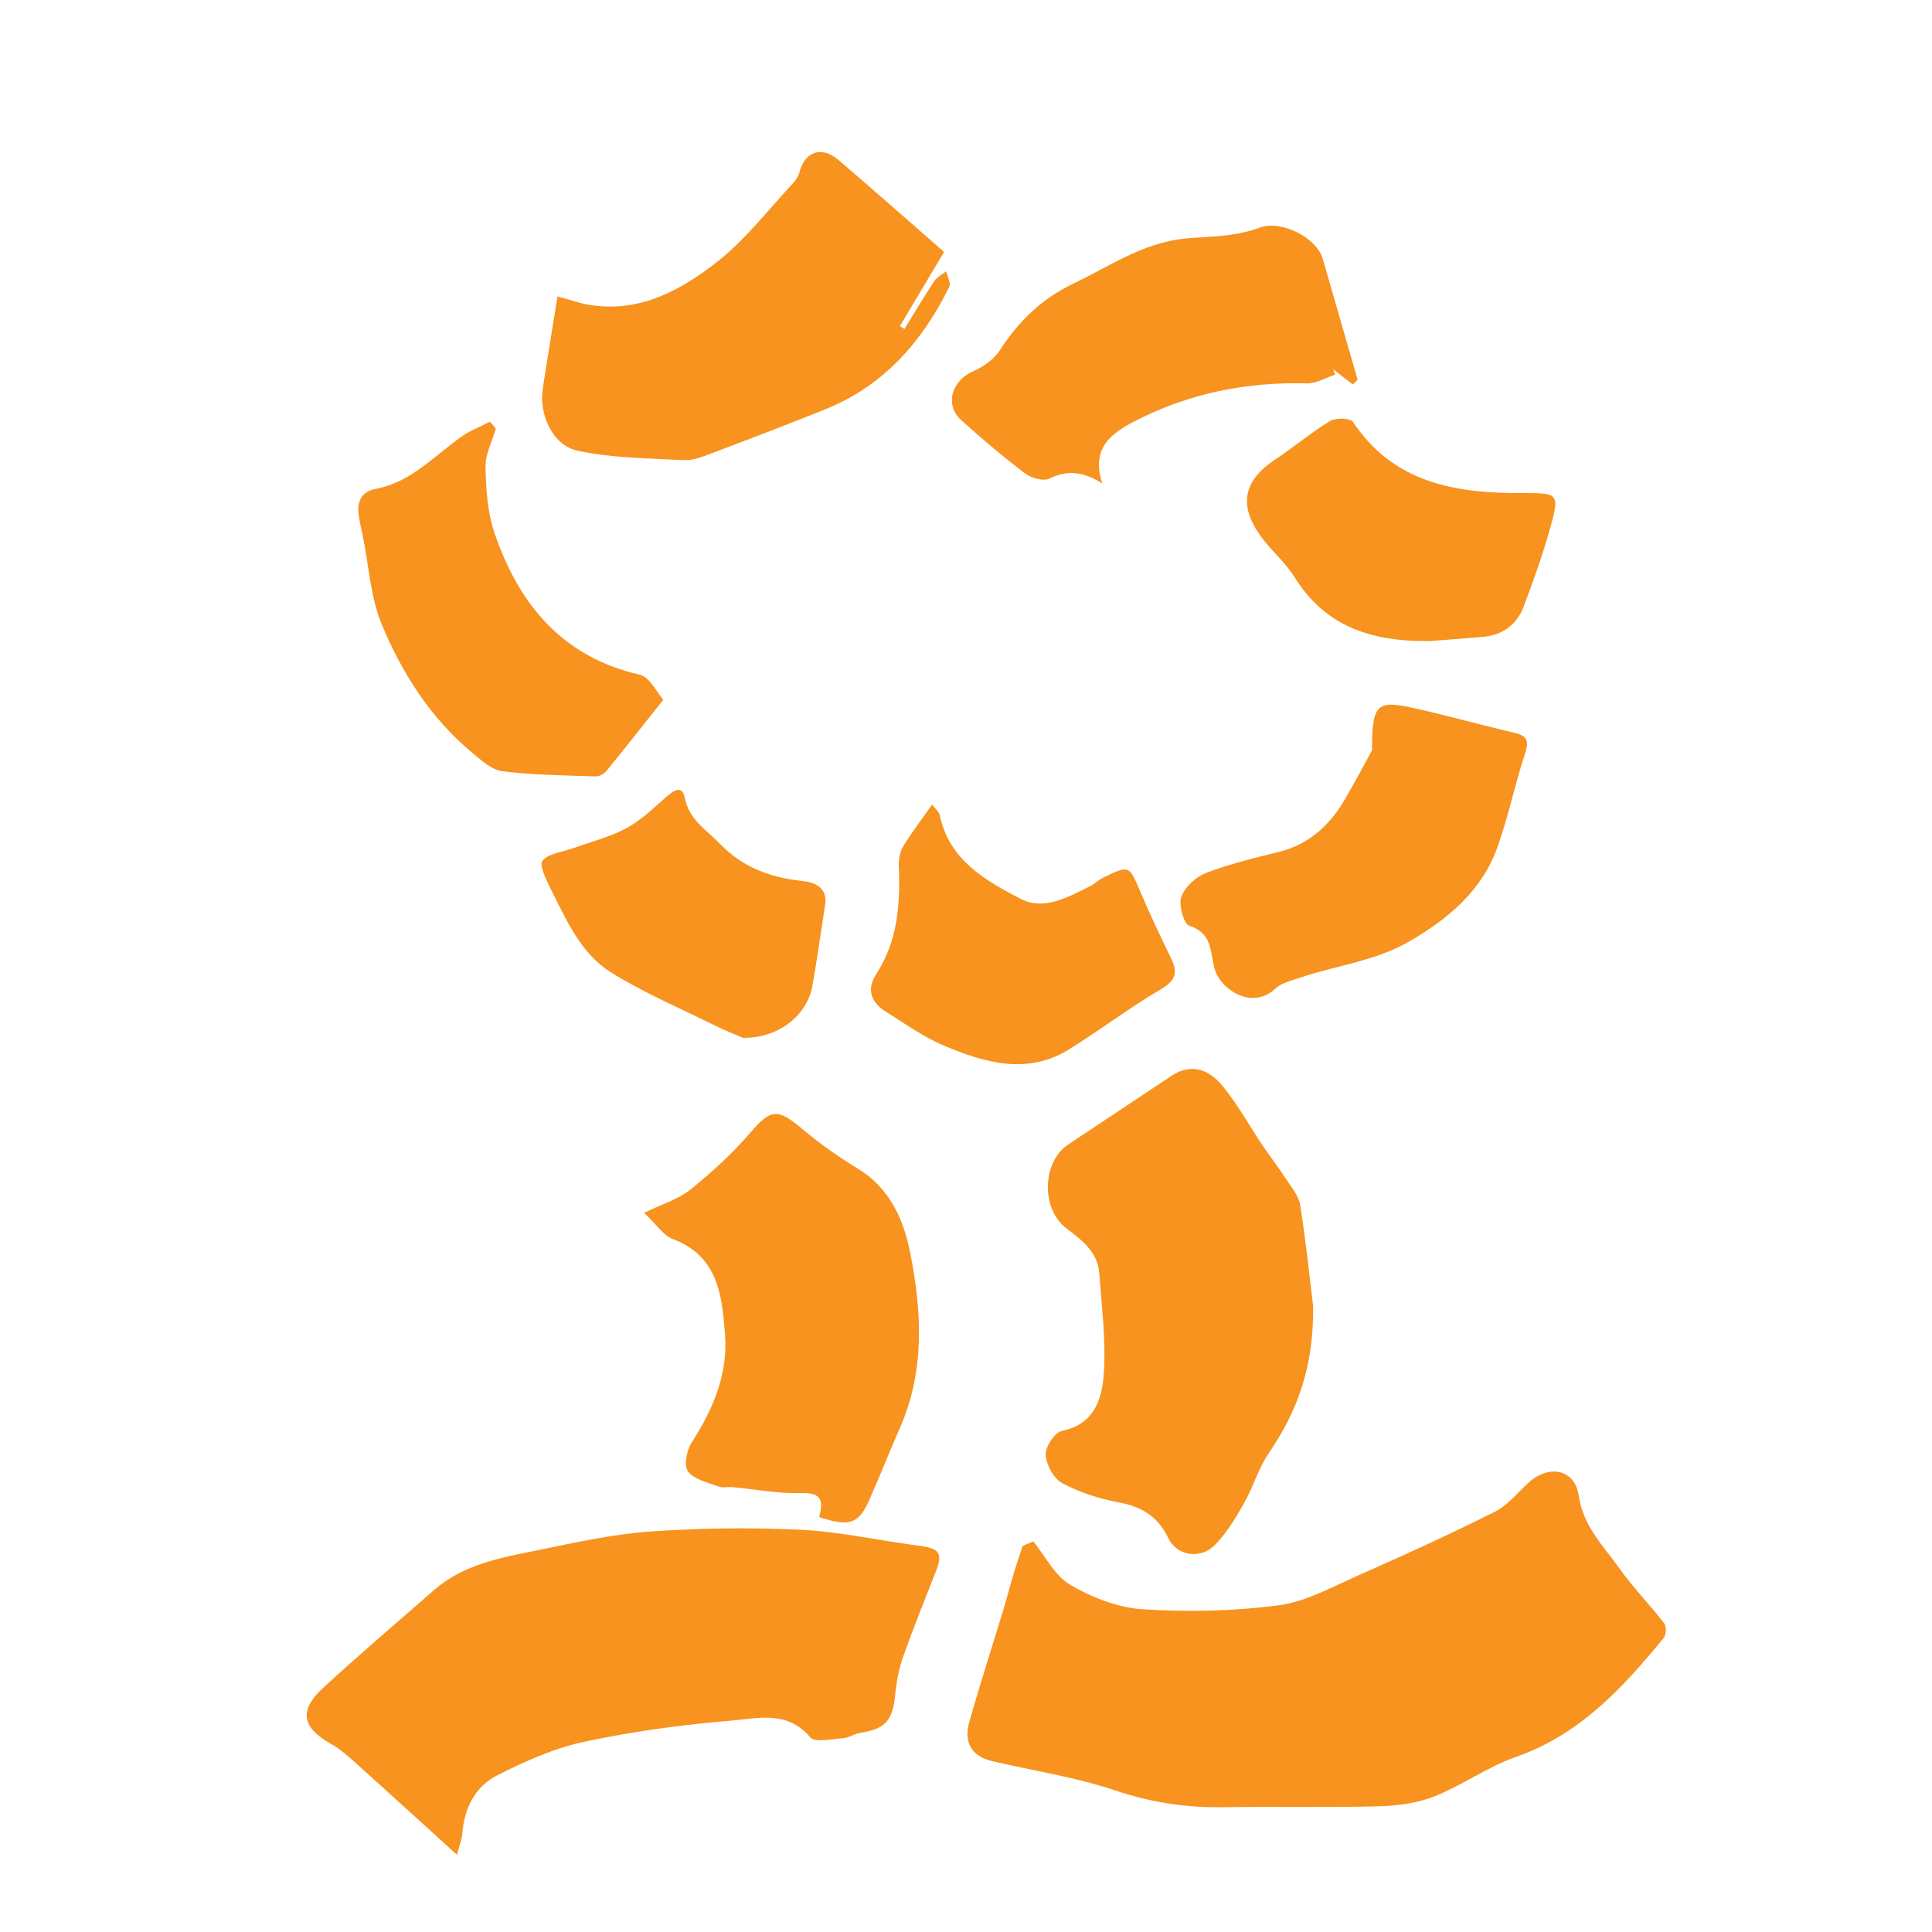 <svg viewBox="0 0 218.46 218.46" xmlns="http://www.w3.org/2000/svg"><g fill="#f7931e"><path d="m116.83 174.28c1.38 1.69 2.44 3.91 4.21 4.94 2.45 1.43 5.38 2.57 8.17 2.75 5.1.32 10.3.22 15.37-.45 3.11-.41 6.1-2.1 9.05-3.4 5.18-2.29 10.34-4.64 15.4-7.18 1.48-.74 2.6-2.2 3.87-3.34 2.3-2.05 5.19-1.45 5.62 1.53.5 3.44 2.75 5.63 4.55 8.16 1.56 2.19 3.46 4.14 5.11 6.27.27.35.23 1.29-.06 1.65-4.62 5.64-9.48 10.93-16.7 13.45-3.18 1.11-6.02 3.18-9.16 4.44-1.92.77-4.12 1.08-6.21 1.14-5.92.16-11.85.02-17.77.11-4.21.07-8.21-.56-12.25-1.92-4.48-1.5-9.22-2.21-13.85-3.29-2.33-.55-3.21-2.14-2.6-4.34 1.2-4.27 2.57-8.49 3.86-12.73.42-1.39.78-2.81 1.2-4.2.31-1.03.67-2.05 1-3.07.4-.17.79-.34 1.19-.51z"/><path d="m51.66 209.72c-4.09-3.71-7.74-7.05-11.43-10.36-.9-.81-1.82-1.63-2.87-2.21-3.2-1.8-3.59-3.75-.85-6.27 4.11-3.78 8.37-7.41 12.58-11.09 3.34-2.92 7.54-3.65 11.67-4.49 4.22-.86 8.45-1.82 12.73-2.12 5.67-.4 11.39-.48 17.07-.2 4.44.22 8.84 1.22 13.27 1.79 2.46.32 2.82.81 1.94 3.06-1.24 3.15-2.51 6.29-3.64 9.48-.48 1.36-.76 2.82-.9 4.25-.28 3.01-1.09 3.94-4.04 4.4-.63.1-1.21.54-1.84.58-1.27.09-3.19.54-3.73-.09-2.62-3.11-6.02-2.13-9.05-1.88-5.56.46-11.14 1.23-16.6 2.4-3.36.72-6.62 2.2-9.72 3.76-2.55 1.28-3.76 3.75-3.98 6.65-.04.59-.29 1.16-.6 2.37z"/><path d="m148.48 147.62c.1 6.98-1.82 12.03-5.03 16.72-1.17 1.71-1.75 3.83-2.79 5.65-.95 1.67-1.97 3.38-3.31 4.73-1.59 1.61-4.26 1.24-5.24-.79-1.2-2.49-3.01-3.56-5.62-4.05-2.2-.41-4.43-1.13-6.39-2.18-.96-.52-1.8-2.08-1.86-3.21-.05-.9 1.03-2.52 1.84-2.69 3.74-.77 4.56-3.72 4.74-6.58.24-3.72-.25-7.5-.52-11.24-.17-2.44-1.99-3.76-3.75-5.11-2.85-2.19-2.72-7.48.23-9.45 3.9-2.6 7.81-5.2 11.72-7.79 2.23-1.48 4.24-.63 5.66 1.07 1.75 2.09 3.07 4.54 4.6 6.82.86 1.27 1.81 2.49 2.65 3.78.62.95 1.44 1.92 1.61 2.97.66 4.18 1.09 8.39 1.45 11.34z"/><path d="m63.03 33.52c1.35.35 2.62.82 3.92 1 5.52.79 10.08-1.74 14.11-4.89 3.23-2.52 5.79-5.9 8.62-8.92.32-.34.6-.78.71-1.22.62-2.38 2.52-3.03 4.45-1.38 4.06 3.48 8.06 7.02 11.91 10.38-1.85 3.1-3.42 5.75-5 8.39.17.11.35.22.52.32 1.11-1.8 2.19-3.63 3.36-5.39.31-.47.9-.77 1.36-1.14.13.6.56 1.35.34 1.78-3.07 6.22-7.43 11.19-14.03 13.84-4.29 1.72-8.6 3.37-12.92 5-.98.37-2.04.79-3.04.74-4.03-.22-8.13-.22-12.05-1.07-2.82-.61-4.36-4.11-3.92-6.99.51-3.36 1.07-6.71 1.67-10.45z"/><path d="m92.63 171.55c.49-1.86.29-2.79-2.02-2.72-2.58.08-5.18-.43-7.77-.67-.53-.05-1.11.11-1.58-.07-1.22-.46-2.74-.78-3.45-1.69-.49-.63-.18-2.38.37-3.24 2.44-3.78 4.15-7.74 3.8-12.31-.34-4.43-.8-8.82-5.91-10.75-1.06-.4-1.81-1.61-3.24-2.96 2.02-.98 3.86-1.52 5.24-2.63 2.41-1.94 4.73-4.06 6.75-6.41 2.3-2.68 3.07-2.82 5.79-.53 1.97 1.66 4.1 3.18 6.31 4.52 3.67 2.22 5.25 5.74 6.01 9.61 1.31 6.63 1.66 13.28-1.15 19.71-1.19 2.72-2.29 5.47-3.48 8.19-1.19 2.71-2.25 3.08-5.66 1.95z"/><path d="m152.98 43.49c-.74-.58-1.48-1.16-2.23-1.74l.22.61c-1.06.35-2.13 1.01-3.19.99-6.81-.18-13.29 1.11-19.36 4.22-2.7 1.38-5.11 3.05-3.78 7.1-2.15-1.36-3.96-1.55-5.99-.55-.67.33-2.04-.06-2.74-.59-2.5-1.9-4.91-3.93-7.24-6.04-1.89-1.72-1.05-4.46 1.37-5.51 1.15-.5 2.36-1.35 3.02-2.38 2.12-3.29 4.75-5.83 8.33-7.54 4.01-1.92 7.73-4.51 12.3-5.05 1.7-.2 3.42-.19 5.12-.42 1.24-.16 2.5-.42 3.66-.86 2.32-.87 6.39 1.08 7.1 3.53 1.32 4.56 2.63 9.12 3.94 13.68-.18.18-.36.36-.54.54z"/><path d="m155.14 84.86c-.02-5.11.55-5.68 4.27-4.89 3.97.85 7.88 1.98 11.84 2.89 1.59.37 1.62 1.05 1.16 2.46-1.14 3.46-1.86 7.06-3.09 10.48-1.76 4.9-5.49 8.05-9.93 10.63-3.89 2.26-8.27 2.72-12.39 4.12-.98.33-2.11.59-2.82 1.26-2.64 2.47-6.36.03-6.91-2.52-.42-1.93-.32-3.81-2.8-4.62-.63-.21-1.22-2.35-.89-3.27.4-1.11 1.64-2.25 2.79-2.69 2.63-1.01 5.41-1.68 8.16-2.36 3.49-.86 5.87-3.05 7.6-6.06 1.22-2.12 2.37-4.28 3-5.43z"/><path d="m56.07 48.46c-.42 1.45-1.2 2.91-1.17 4.35.05 2.49.22 5.11 1.01 7.44 2.75 8.04 7.61 14.02 16.42 16.04 1.16.27 1.97 2.06 2.67 2.84-2.3 2.89-4.35 5.51-6.46 8.08-.26.32-.81.59-1.21.58-3.51-.12-7.04-.14-10.52-.58-1.23-.16-2.43-1.27-3.47-2.14-4.67-3.9-7.87-8.94-10.16-14.43-1.28-3.07-1.46-6.61-2.14-9.94-.16-.79-.35-1.57-.47-2.37-.25-1.56.25-2.73 1.92-3.05 4-.76 6.62-3.74 9.74-5.94.97-.68 2.12-1.11 3.18-1.66.22.26.44.53.66.79z"/><path d="m105.4 90.98c.34.46.78.8.87 1.22 1.07 5.07 5.15 7.36 9.14 9.44 2.61 1.36 5.32-.18 7.79-1.4.57-.28 1.04-.76 1.61-1.04 2.91-1.39 2.86-1.36 4.15 1.67 1.08 2.54 2.26 5.03 3.47 7.51.77 1.59.51 2.49-1.14 3.46-3.53 2.09-6.83 4.57-10.31 6.76-4.76 3-9.57 1.59-14.19-.34-2.33-.97-4.44-2.5-6.6-3.85-1.68-1.05-2.27-2.47-1.09-4.3 2.43-3.74 2.7-7.92 2.53-12.21-.03-.74.14-1.6.52-2.23.93-1.54 2.04-2.97 3.25-4.7z"/><path d="m161.52 72.49c-6.95.06-11.85-1.94-15.16-7.26-1.05-1.68-2.66-3-3.82-4.62-2.54-3.54-1.91-6.3 1.69-8.68 2.09-1.38 4.02-3.03 6.16-4.32.65-.39 2.31-.35 2.6.1 4.35 6.55 10.89 7.97 18.08 8.04h.99c4.2 0 4.31.03 3.24 3.91-.84 3.02-1.9 5.98-3.01 8.92-.77 2.05-2.37 3.23-4.59 3.43-2.36.21-4.73.37-6.17.49z"/><path d="m84.05 117.36c-.69-.3-2.03-.81-3.31-1.45-3.92-1.94-7.98-3.66-11.67-5.97-3.4-2.13-5.02-5.9-6.78-9.39-.52-1.04-1.35-2.75-.95-3.23.71-.84 2.27-.97 3.47-1.41 1.99-.72 4.09-1.24 5.94-2.22 1.6-.85 2.99-2.16 4.36-3.38.86-.77 1.99-1.74 2.32-.1.51 2.54 2.49 3.65 4 5.22 2.49 2.6 5.65 3.81 9.24 4.18 1.46.15 2.95.73 2.62 2.78-.48 3.04-.89 6.1-1.44 9.13-.59 3.28-3.82 5.89-7.8 5.83z"/></g></svg>